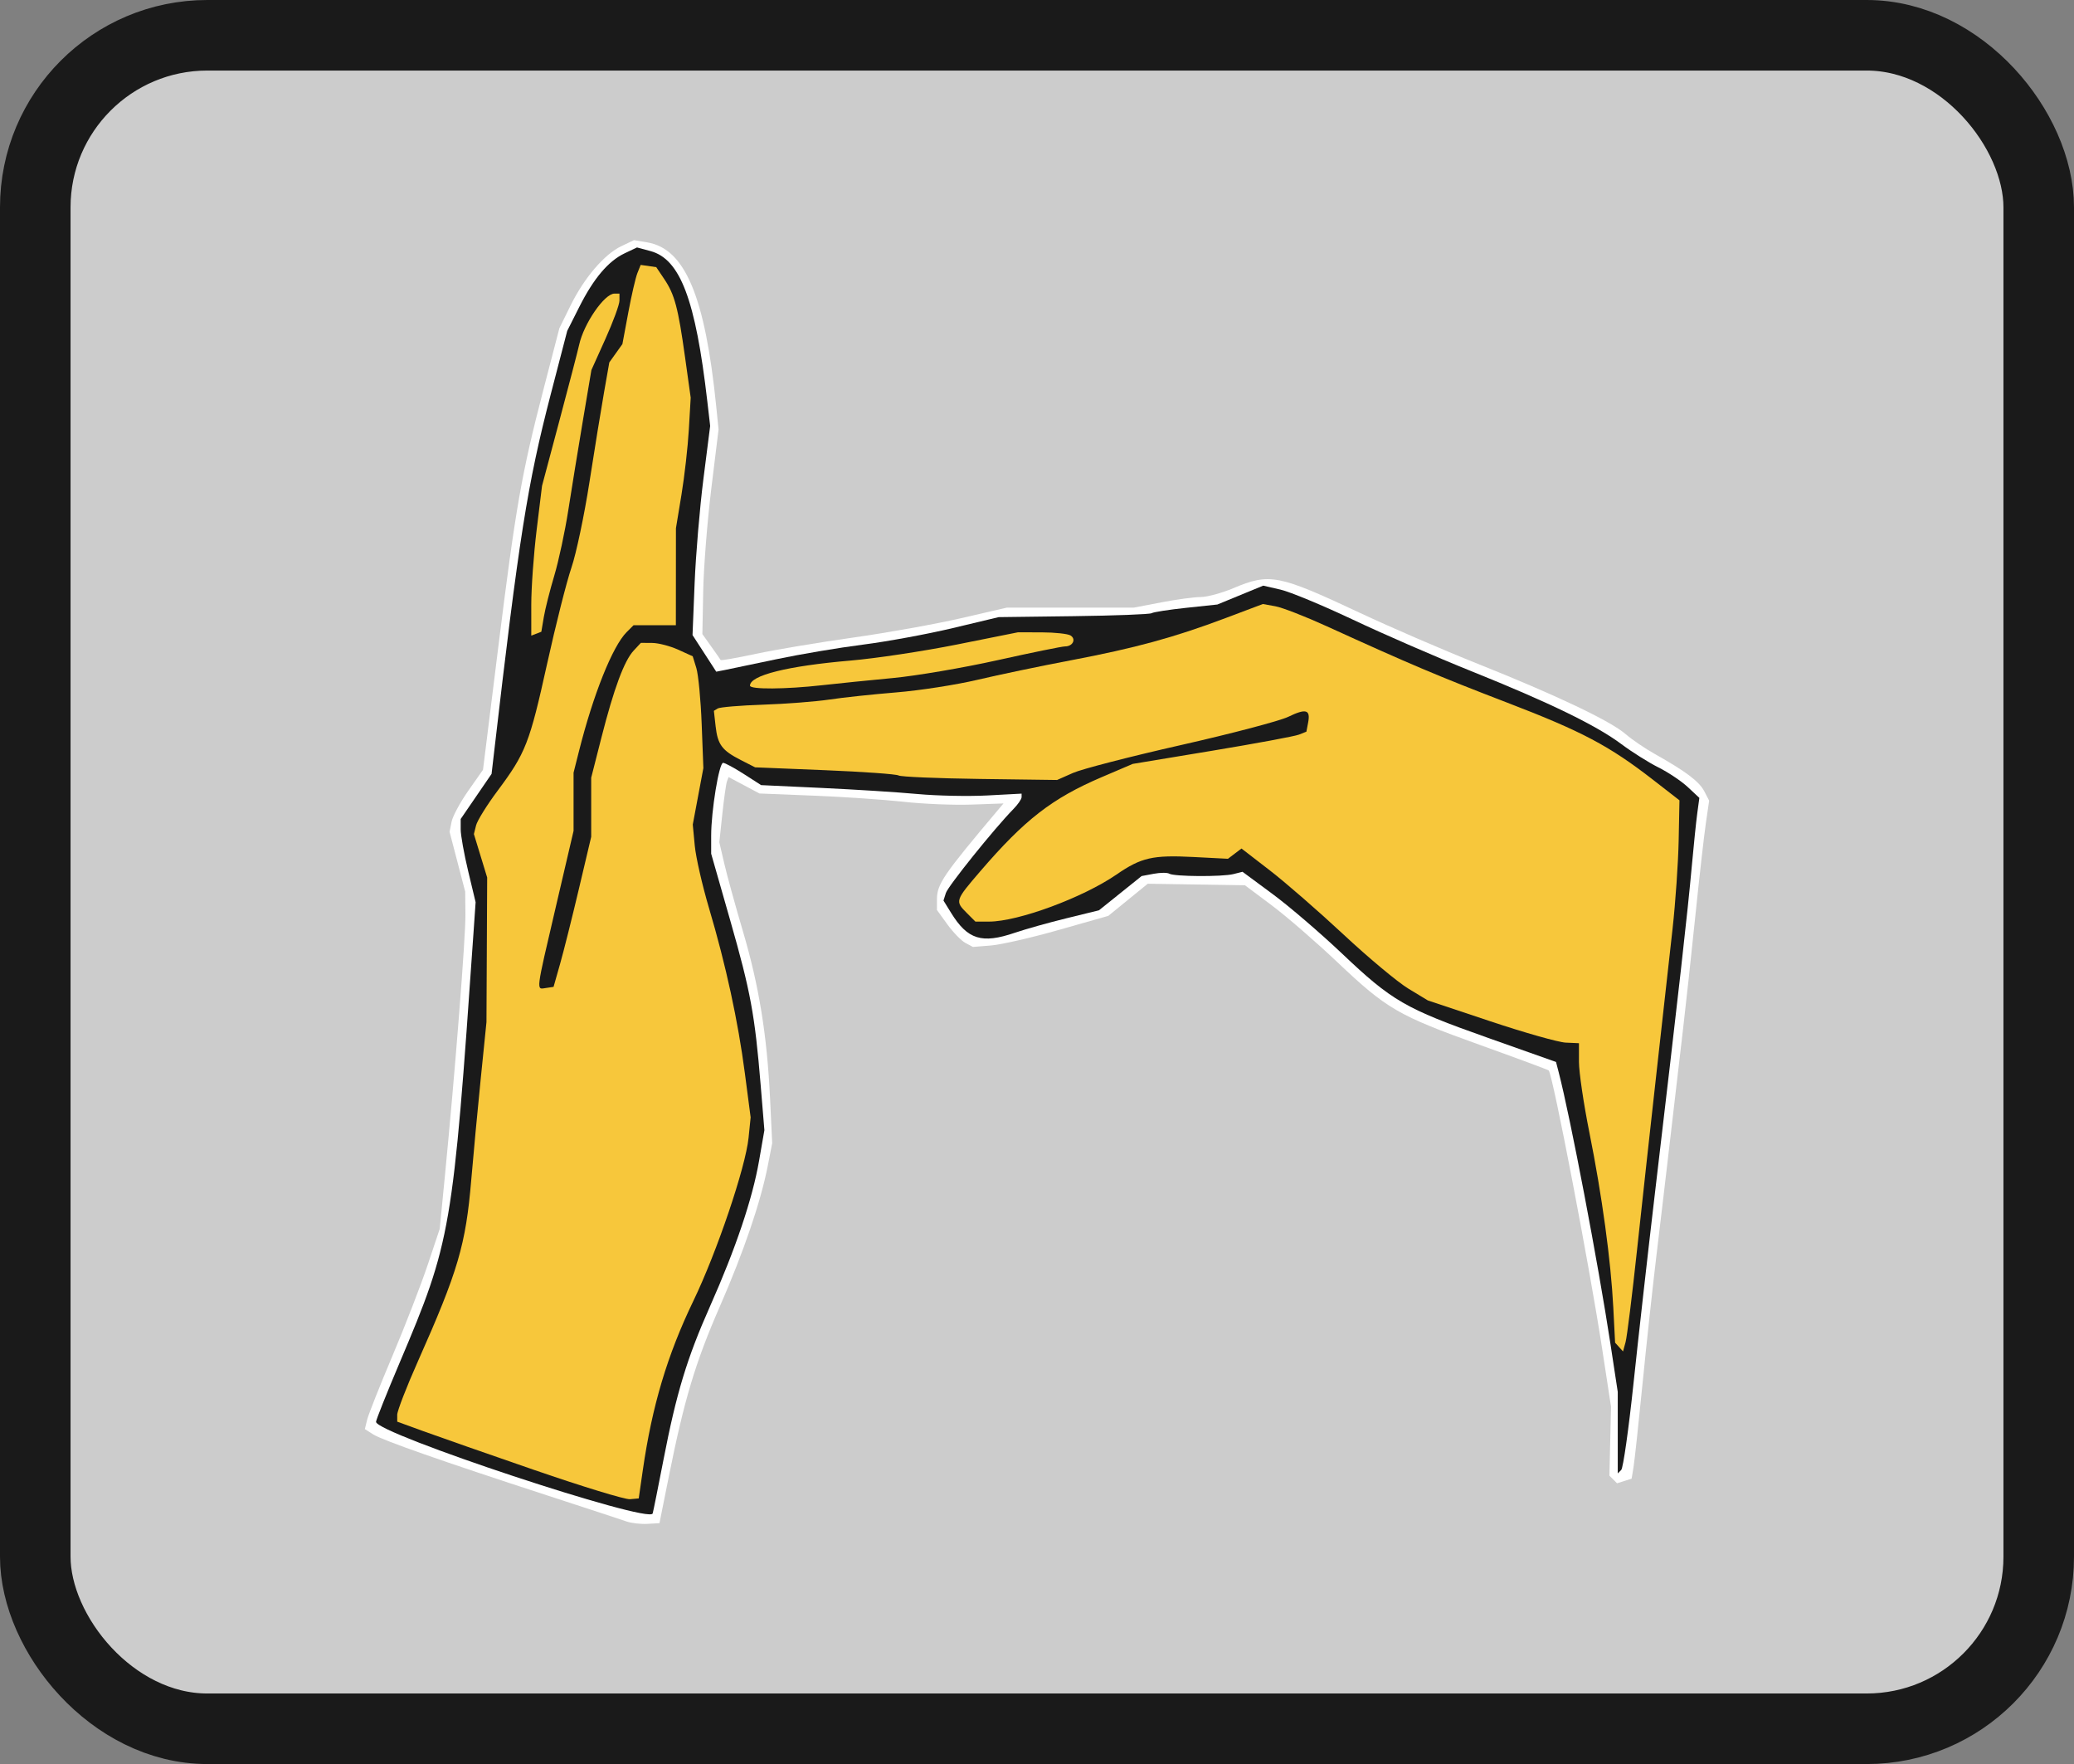 <?xml version="1.0" encoding="UTF-8" standalone="no"?>
<!-- Created with Inkscape (http://www.inkscape.org/) -->

<svg
   width="587.941mm"
   height="500mm"
   viewBox="0 0 587.941 500"
   version="1.1"
   id="svg5"
   xml:space="preserve"
   xmlns:inkscape="http://www.inkscape.org/namespaces/inkscape"
   xmlns:sodipodi="http://sodipodi.sourceforge.net/DTD/sodipodi-0.dtd"
   xmlns="http://www.w3.org/2000/svg"
   xmlns:svg="http://www.w3.org/2000/svg"><rect x="0" y="0" width="587.941" height="500" fill="#808080" stroke="none"/><sodipodi:namedview
     id="namedview7"
     pagecolor="#ffffff"
     bordercolor="#000000"
     borderopacity="0.25"
     inkscape:showpageshadow="2"
     inkscape:pageopacity="0.0"
     inkscape:pagecheckerboard="0"
     inkscape:deskcolor="#d1d1d1"
     inkscape:document-units="mm"
     showgrid="false"
     showguides="false" /><defs
     id="defs2" /><g
     inkscape:groupmode="layer"
     id="layer27"
     inkscape:label="Z"
     transform="translate(-1909.877,3711.373)"><g
       id="g40100"
       inkscape:label="Z"><rect
         style="fill:#cccccc;fill-opacity:1;stroke:#1a1a1a;stroke-width:20;stroke-linecap:round;stroke-linejoin:round;stroke-dasharray:none;stroke-opacity:1;paint-order:stroke fill markers"
         id="rect38211-4-8-08"
         width="567.941"
         height="480"
         x="1919.877"
         y="-3701.373"
         rx="48.766"
         ry="48.766" /><g
         id="g39274"
         transform="translate(-2130.429,-2203.2)"><path
           style="fill:#ffffff"
           d="m 4217.911,-1076.936 c -1.375,-0.48 -11.5,-3.804 -22.5,-7.386 -29.964,-9.759 -46.728,-15.639 -49.338,-17.302 l -2.338,-1.49 0.654,-2.669 c 0.36,-1.468 3.594,-9.626 7.186,-18.128 3.592,-8.502 8.074,-20.069 9.959,-25.703 l 3.428,-10.244 1.493,-15.297 c 2.902,-29.739 5.856,-67.38 5.79,-73.798 l -0.066,-6.5 -2.213,-8.478 -2.213,-8.478 0.57,-2.85 c 0.313,-1.567 2.445,-5.524 4.738,-8.791 l 4.168,-5.942 4.327,-34.731 c 4.95,-39.731 6.614,-49.217 12.842,-73.176 l 4.483,-17.245 3.17,-6.439 c 3.865,-7.851 9.59,-14.539 14.399,-16.821 l 3.59,-1.704 3.77,0.637 c 10.704,1.808 16.368,15.294 19.536,46.517 l 0.659,6.5 -2.057,16.759 c -1.131,9.217 -2.164,22.267 -2.296,29 l -0.24,12.241 2.497,3.5 c 1.373,1.925 2.582,3.658 2.685,3.852 0.104,0.194 4.605,-0.594 10.003,-1.751 5.398,-1.156 17.765,-3.226 27.482,-4.599 9.717,-1.373 23.514,-3.848 30.66,-5.499 l 12.993,-3.002 h 18.002 18.002 l 7.838,-1.5 c 4.311,-0.825 9.314,-1.5 11.118,-1.5 1.804,-10e-5 5.953,-1.125 9.22,-2.5 10.343,-4.353 12.768,-3.879 36,7.032 8.525,4.004 23.536,10.49 33.358,14.412 22.151,8.847 37.538,16.16 41.849,19.891 1.811,1.567 5.543,4.111 8.293,5.652 8.728,4.891 12.6,7.805 14.022,10.556 l 1.383,2.675 -0.933,6.391 c -0.513,3.515 -1.86,15.391 -2.993,26.391 -1.133,11 -2.698,25.4 -3.479,32 -0.781,6.6 -2.358,20.1 -3.504,30 -1.146,9.9 -2.953,25.2 -4.016,34 -1.062,8.8 -2.845,25.225 -3.961,36.5 -1.116,11.275 -2.268,21.937 -2.56,23.694 l -0.53,3.194 -2.066,0.656 -2.066,0.656 -1.08,-1.08 -1.08,-1.08 0.228,-9.769 0.228,-9.769 -2.527,-16.5 c -3.58,-23.372 -13.899,-77.132 -15.127,-78.811 -0.125,-0.171 -8.914,-3.433 -19.531,-7.248 -23.26,-8.359 -26.363,-10.161 -40.432,-23.484 -6.037,-5.717 -14.394,-12.953 -18.572,-16.079 l -7.595,-5.684 -13.774,-0.218 -13.774,-0.218 -5.592,4.555 -5.592,4.555 -14.039,3.988 c -7.721,2.194 -16.358,4.175 -19.192,4.404 l -5.153,0.415 -2.128,-1.139 c -1.17,-0.626 -3.464,-2.983 -5.097,-5.237 l -2.969,-4.098 v -2.916 c 0,-4.437 1.654,-6.86 17.602,-25.784 l 1.264,-1.5 -9.09,0.325 c -5,0.179 -13.632,-0.177 -19.183,-0.791 -5.551,-0.614 -17.024,-1.395 -25.497,-1.736 l -15.404,-0.62 -4.381,-2.329 -4.381,-2.329 -0.459,1.24 c -0.253,0.682 -0.842,4.84 -1.31,9.241 l -0.85,8 1.39,6 c 0.765,3.3 3.152,11.969 5.306,19.264 4.555,15.431 6.828,29.422 7.682,47.281 l 0.61,12.756 -1.242,6.35 c -2.021,10.334 -6.811,24.382 -13.657,40.053 -6.862,15.708 -10.036,26.278 -14.351,47.797 l -2.707,13.5 -3.421,0.195 c -1.882,0.107 -4.546,-0.198 -5.921,-0.677 z"
           id="path11707" /><path
           style="fill:#1a1a1a"
           d="m 4225.329,-1079.203 c 0.195,-0.688 1.57,-7.522 3.055,-15.188 3.674,-18.961 6.669,-28.833 13.218,-43.562 7.257,-16.322 12.009,-30.421 13.883,-41.192 l 1.512,-8.692 -1.058,-12.808 c -1.649,-19.953 -2.847,-26.432 -8.634,-46.678 l -5.394,-18.87 v -5.122 c 0,-7.027 2.231,-20.639 3.383,-20.639 0.518,0 3.156,1.421 5.862,3.157 l 4.92,3.157 17.167,0.798 c 9.442,0.439 21.667,1.214 27.167,1.724 5.5,0.509 14.387,0.693 19.75,0.409 l 9.75,-0.518 v 1 c 0,0.55 -1.052,2.074 -2.338,3.386 -5.366,5.478 -18.504,21.813 -19.13,23.785 l -0.677,2.132 2.144,3.469 c 4.697,7.601 8.712,8.856 18.094,5.658 2.974,-1.014 9.553,-2.86 14.621,-4.103 l 9.215,-2.26 6.048,-4.854 6.048,-4.854 3.422,-0.642 c 1.882,-0.353 3.87,-0.366 4.416,-0.028 1.348,0.833 15.01,0.914 18.199,0.109 l 2.564,-0.648 8.538,6.312 c 4.696,3.471 13.521,11.037 19.613,16.812 14.247,13.508 17.856,15.597 41.272,23.889 l 19.45,6.888 0.742,2.861 c 3.325,12.816 11.194,54.12 14.717,77.257 l 2.04,13.396 v 11.554 11.554 l 0.989,-0.989 c 0.544,-0.544 2.105,-11.546 3.469,-24.45 1.364,-12.904 4.073,-36.961 6.019,-53.461 6.913,-58.599 9.29,-79.689 10.541,-93.5 0.523,-5.775 1.213,-12.429 1.533,-14.786 l 0.582,-4.287 -3.259,-3.044 c -1.792,-1.674 -5.535,-4.182 -8.317,-5.574 -2.782,-1.391 -7.512,-4.364 -10.512,-6.606 -7.131,-5.33 -20.362,-11.761 -42.547,-20.68 -9.9,-3.98 -25.015,-10.555 -33.589,-14.611 -8.574,-4.056 -17.799,-7.883 -20.5,-8.506 l -4.911,-1.131 -6.5,2.673 -6.5,2.673 -8.849,0.941 c -4.867,0.517 -9.268,1.2 -9.78,1.517 -0.512,0.317 -10.48,0.698 -22.151,0.848 l -21.22,0.272 -13,3.103 c -7.15,1.707 -18.625,3.82 -25.5,4.696 -6.875,0.876 -17.9,2.735 -24.5,4.131 -6.6,1.396 -13.138,2.762 -14.529,3.035 l -2.529,0.497 -3.362,-5.189 -3.362,-5.189 0.592,-14.642 c 0.326,-8.053 1.451,-21.392 2.5,-29.642 l 1.907,-15 -0.81,-7 c -3.332,-28.801 -7.677,-40.284 -16.103,-42.553 l -3.826,-1.03 -3.483,1.653 c -4.658,2.211 -8.807,7.114 -12.907,15.257 l -3.389,6.73 -4.67,17.972 c -6.623,25.491 -9.009,40.592 -16.159,102.285 l -0.616,5.314 -4.377,6.392 -4.377,6.392 v 2.965 c 0,1.631 0.952,6.938 2.115,11.794 l 2.115,8.829 -0.588,8.5 c -5.868,84.797 -6.347,87.581 -21.005,122.154 -3.65,8.61 -6.637,16.092 -6.637,16.627 0,3.317 77.557,29.001 78.418,25.969 z"
           id="path11709" /><path
           style="fill:#000000"
           d="m 4200.911,-1374.609 c 1.717,-11.305 2.957,-20.721 2.755,-20.923 -1.817,-1.817 -9.269,34.612 -10.245,50.079 l -0.505,8 2.436,-8.3 c 1.34,-4.565 3.841,-17.55 5.559,-28.856 z"
           id="path11725" /><path
           style="fill:#f7c73b;fill-opacity:1"
           d="m 4190.911,-1336.764 c 0,-4.812 0.686,-14.36 1.524,-21.219 l 1.524,-12.47 4.933,-18.5 c 2.713,-10.175 5.23,-19.85 5.594,-21.5 1.328,-6.024 7.171,-14.5 9.996,-14.5 h 1.429 v 1.999 c 0,1.099 -1.79,5.975 -3.978,10.834 l -3.978,8.835 -2.427,14.416 c -1.335,7.929 -3.192,19.333 -4.127,25.343 -0.935,6.01 -2.719,14.335 -3.965,18.5 -1.246,4.165 -2.582,9.451 -2.969,11.745 l -0.704,4.172 -1.425,0.547 -1.425,0.547 z"
           id="path11723" /><path
           style="fill:#000000"
           d="m 4272.911,-1315.982 c 4.675,-0.557 14.729,-1.685 22.341,-2.506 7.613,-0.821 17.513,-2.372 22,-3.446 4.487,-1.074 11.084,-2.641 14.659,-3.482 l 6.5,-1.529 -7,0.443 c -3.85,0.244 -11.95,1.57 -18,2.947 -10.689,2.433 -17.151,3.345 -39.96,5.637 -6.028,0.606 -11.653,1.507 -12.5,2.003 l -1.54,0.901 2.5,0.023 c 1.375,0.013 6.325,-0.433 11,-0.99 z"
           id="path11721" /><path
           style="fill:#f7c73b;fill-opacity:1"
           d="m 4252.911,-1313.831 c 0,-2.929 10.626,-5.58 28.5,-7.11 7.15,-0.612 20.753,-2.665 30.229,-4.563 l 17.228,-3.45 6.772,0.015 c 3.724,0.01 7.392,0.408 8.15,0.888 1.661,1.052 0.626,3.096 -1.567,3.096 -0.864,0 -9.5,1.763 -19.191,3.917 -9.691,2.154 -23.021,4.425 -29.621,5.046 -6.6,0.621 -15.6,1.534 -20,2.029 -10.434,1.174 -20.5,1.237 -20.5,0.13 z"
           id="path11719" /><path
           style="fill:#000000"
           d="m 4507.946,-1207.453 c 2.792,-25.3 5.474,-51.619 5.961,-58.487 l 0.885,-12.487 -1.691,-1.88 c -6.605,-7.346 -26.831,-18.784 -46.191,-26.119 -17.345,-6.572 -27.807,-10.99 -47.309,-19.979 l -16.809,-7.747 -3.691,0.486 c -2.03,0.268 -10.303,2.814 -18.383,5.66 l -14.693,5.173 -17.808,3.389 c -9.794,1.864 -22.758,4.574 -28.808,6.022 l -11,2.634 -15,1.392 c -8.25,0.766 -19.05,1.846 -24,2.4 -4.95,0.554 -12.262,1.016 -16.25,1.026 l -7.25,0.018 v 3.449 3.449 l 3.496,2.666 3.495,2.666 7.255,0.841 c 3.99,0.462 11.541,0.861 16.781,0.885 5.239,0.024 13.339,0.54 18,1.147 4.661,0.607 16.124,1.196 25.474,1.31 l 17,0.207 6,-2.233 c 3.3,-1.228 17.23,-4.727 30.956,-7.776 l 24.956,-5.542 4.886,-2.535 c 2.687,-1.394 5.696,-2.535 6.687,-2.535 3.619,0 4.116,6.701 0.765,10.315 l -2.25,2.426 -24.407,4.14 -24.407,4.14 -9.093,4.338 c -19.159,9.14 -40.126,30.28 -34.008,34.288 l 2.585,1.694 7.165,-1.801 c 10.649,-2.677 19.446,-6.317 26.079,-10.79 3.252,-2.194 7.513,-4.657 9.468,-5.474 l 3.555,-1.485 10.032,0.669 10.032,0.669 2,-1.533 c 4.263,-3.267 13.115,2.704 35.824,24.165 6.123,5.786 13.392,12.013 16.154,13.837 l 5.022,3.317 18.584,6.042 c 10.221,3.323 19.954,6.042 21.628,6.042 1.674,0 3.591,0.659 4.259,1.465 l 1.216,1.465 -0.628,3.785 -0.628,3.785 2.559,12.5 c 2.603,12.715 7.414,44.431 7.627,50.282 0.14,3.851 1.259,-5.442 7.918,-65.782 z"
           id="path11717" /><path
           style="fill:#f7c73b;fill-opacity:1"
           d="m 4499.284,-1126.365 -1.127,-1.24 -0.508,-9.924 c -0.685,-13.378 -3.204,-31.815 -6.78,-49.635 -1.627,-8.105 -2.958,-17.119 -2.958,-20.03 v -5.293 l -3.75,-0.165 c -2.062,-0.091 -11.703,-2.819 -21.422,-6.064 l -17.672,-5.899 -5.52,-3.345 c -3.036,-1.84 -11.283,-8.72 -18.328,-15.289 -7.045,-6.569 -16.445,-14.751 -20.891,-18.183 l -8.083,-6.24 -1.917,1.455 -1.917,1.455 -9.792,-0.504 c -11.545,-0.595 -14.788,0.144 -21.803,4.971 -9.543,6.565 -27.893,13.341 -36.127,13.341 h -3.869 l -2.455,-2.454 c -3.348,-3.348 -3.294,-3.518 3.796,-11.767 12.626,-14.693 20.397,-20.718 34.466,-26.726 l 8.784,-3.751 22.5,-3.728 c 12.375,-2.05 23.453,-4.107 24.618,-4.569 l 2.118,-0.841 0.498,-2.606 c 0.699,-3.657 -0.623,-4.032 -5.644,-1.601 -2.396,1.16 -16.083,4.762 -30.416,8.004 -14.333,3.242 -28.097,6.796 -30.586,7.897 l -4.526,2.002 -21.907,-0.294 c -12.049,-0.162 -22.41,-0.605 -23.025,-0.985 -0.615,-0.38 -10.018,-1.054 -20.895,-1.498 l -19.777,-0.807 -4.046,-2.064 c -5.346,-2.727 -6.562,-4.356 -7.151,-9.581 l -0.492,-4.369 1.091,-0.674 c 0.6,-0.371 6.389,-0.854 12.865,-1.073 6.476,-0.22 14.925,-0.873 18.774,-1.452 3.85,-0.579 12.4,-1.492 19,-2.028 6.6,-0.536 16.95,-2.143 23,-3.57 6.05,-1.427 17.975,-3.917 26.5,-5.533 18.158,-3.443 29.265,-6.474 43.827,-11.962 l 10.572,-3.984 3.55,0.64 c 1.952,0.352 8.5,2.898 14.55,5.658 23.425,10.686 31.679,14.179 51.187,21.666 21.159,8.12 28.911,12.22 41.313,21.852 l 7.5,5.825 -0.23,11.437 c -0.126,6.291 -0.902,17.512 -1.725,24.937 -0.822,7.425 -2.856,25.65 -4.52,40.5 -1.664,14.85 -4.161,37.575 -5.549,50.5 -1.388,12.925 -2.85,24.699 -3.25,26.164 l -0.727,2.664 z"
           id="path11715" /><path
           style="fill:#000000"
           d="m 4220.886,-1096.538 c 1.084,-6.003 3.335,-15.765 5.003,-21.693 l 3.032,-10.778 4.991,-9.946 c 5.902,-11.762 13.697,-33.716 15.377,-43.312 l 1.193,-6.813 -0.755,-8.687 c -1.129,-12.976 -5.205,-32.721 -10.464,-50.687 l -4.684,-16 0.032,-7 c 0.017,-3.85 0.54,-8.8 1.161,-11 l 1.129,-4 -0.01,-14 -0.01,-14 -1.235,-2.404 c -1.508,-2.935 -5.331,-5.792 -8.872,-6.631 l -2.636,-0.625 -2.111,2.266 c -2.612,2.804 -5.56,10.482 -8.789,22.894 l -2.471,9.5 -0.407,10.5 -0.407,10.5 -3.011,12.5 c -7.545,31.324 -9.097,34.328 -15.374,29.738 l -1.726,-1.262 4.982,-21.109 4.982,-21.109 0.461,-10.384 c 0.821,-18.477 8.956,-44.187 16.087,-50.839 l 2.642,-2.464 h 5.578 5.578 l -0.655,-8.068 -0.655,-8.068 1.024,-9.468 c 0.563,-5.207 1.774,-13.862 2.69,-19.233 l 1.666,-9.765 -1.228,-11.735 c -0.675,-6.454 -1.882,-14.668 -2.683,-18.253 l -1.455,-6.518 -2.383,-2.982 c -3.071,-3.842 -3.15,-3.723 -5.531,8.357 l -2.014,10.218 -1.928,2.721 -1.928,2.721 -1.576,9.5 c -0.867,5.225 -2.698,16.567 -4.068,25.204 -1.371,8.637 -3.619,18.987 -4.997,23 -1.377,4.013 -4.497,16.296 -6.933,27.296 -5.332,24.08 -5.316,24.036 -11.968,32.921 -2.914,3.893 -6.088,8.3 -7.052,9.794 l -1.753,2.715 1.574,4.785 c 0.866,2.632 2.049,8.16 2.629,12.285 l 1.055,7.5 -1.064,17.5 c -4.125,67.831 -6.28,79.635 -20.17,110.463 -3.212,7.13 -5.84,13.046 -5.84,13.149 0,0.541 63.328,22.349 63.752,21.953 0.139,-0.129 1.139,-5.146 2.223,-11.149 z"
           id="path11713" /><path
           style="fill:#f7c73b;fill-opacity:1"
           d="m 4191.911,-1091.474 c -13.475,-4.653 -27.762,-9.65 -31.75,-11.104 l -7.25,-2.643 v -1.962 c 0,-1.079 2.635,-7.881 5.855,-15.116 11.393,-25.596 13.581,-33.037 15.134,-51.459 0.589,-6.983 1.8,-19.896 2.69,-28.696 l 1.62,-16 0.1,-20.5 0.1,-20.5 -1.881,-6.16 -1.881,-6.16 0.618,-2.462 c 0.34,-1.354 3.095,-5.782 6.123,-9.84 7.934,-10.634 9.053,-13.502 13.992,-35.856 2.448,-11.079 5.557,-23.379 6.909,-27.333 1.352,-3.954 3.65,-14.839 5.105,-24.189 1.456,-9.35 3.321,-20.825 4.144,-25.5 l 1.497,-8.5 1.856,-2.6 1.856,-2.6 1.66,-8.9 c 0.913,-4.895 2.079,-9.943 2.591,-11.218 l 0.931,-2.318 2.206,0.318 2.206,0.318 2.274,3.382 c 2.938,4.371 3.933,8.106 5.888,22.118 l 1.605,11.5 -0.524,9 c -0.288,4.95 -1.23,13.275 -2.092,18.5 l -1.569,9.5 -0.01,13.75 -0.01,13.75 h -6 -6 l -1.966,1.966 c -3.974,3.974 -9.448,17.645 -13.487,33.678 l -1.548,6.144 v 8.246 8.246 l -5,21.414 c -5.787,24.786 -5.634,23.537 -2.836,23.124 l 2.164,-0.32 1.847,-6.5 c 1.016,-3.575 3.417,-13.146 5.336,-21.269 l 3.489,-14.769 v -8.375 -8.375 l 2.893,-11.357 c 3.547,-13.921 6.465,-21.791 9.148,-24.671 l 2.037,-2.186 3.211,0.022 c 1.766,0.012 5.074,0.868 7.351,1.902 l 4.14,1.88 1.03,3.348 c 0.567,1.841 1.246,8.973 1.509,15.848 l 0.479,12.5 -1.503,8 -1.503,8 0.57,6 c 0.313,3.3 2.134,11.271 4.045,17.713 4.771,16.079 8.217,31.95 10.157,46.787 l 1.635,12.5 -0.587,5.772 c -0.854,8.404 -8.965,32.375 -15.642,46.228 -7.397,15.348 -11.701,29.753 -14.34,48 l -1.157,8 -2.487,0.22 c -1.368,0.121 -13.512,-3.587 -26.987,-8.241 z"
           id="path11711" /></g></g></g></svg>
